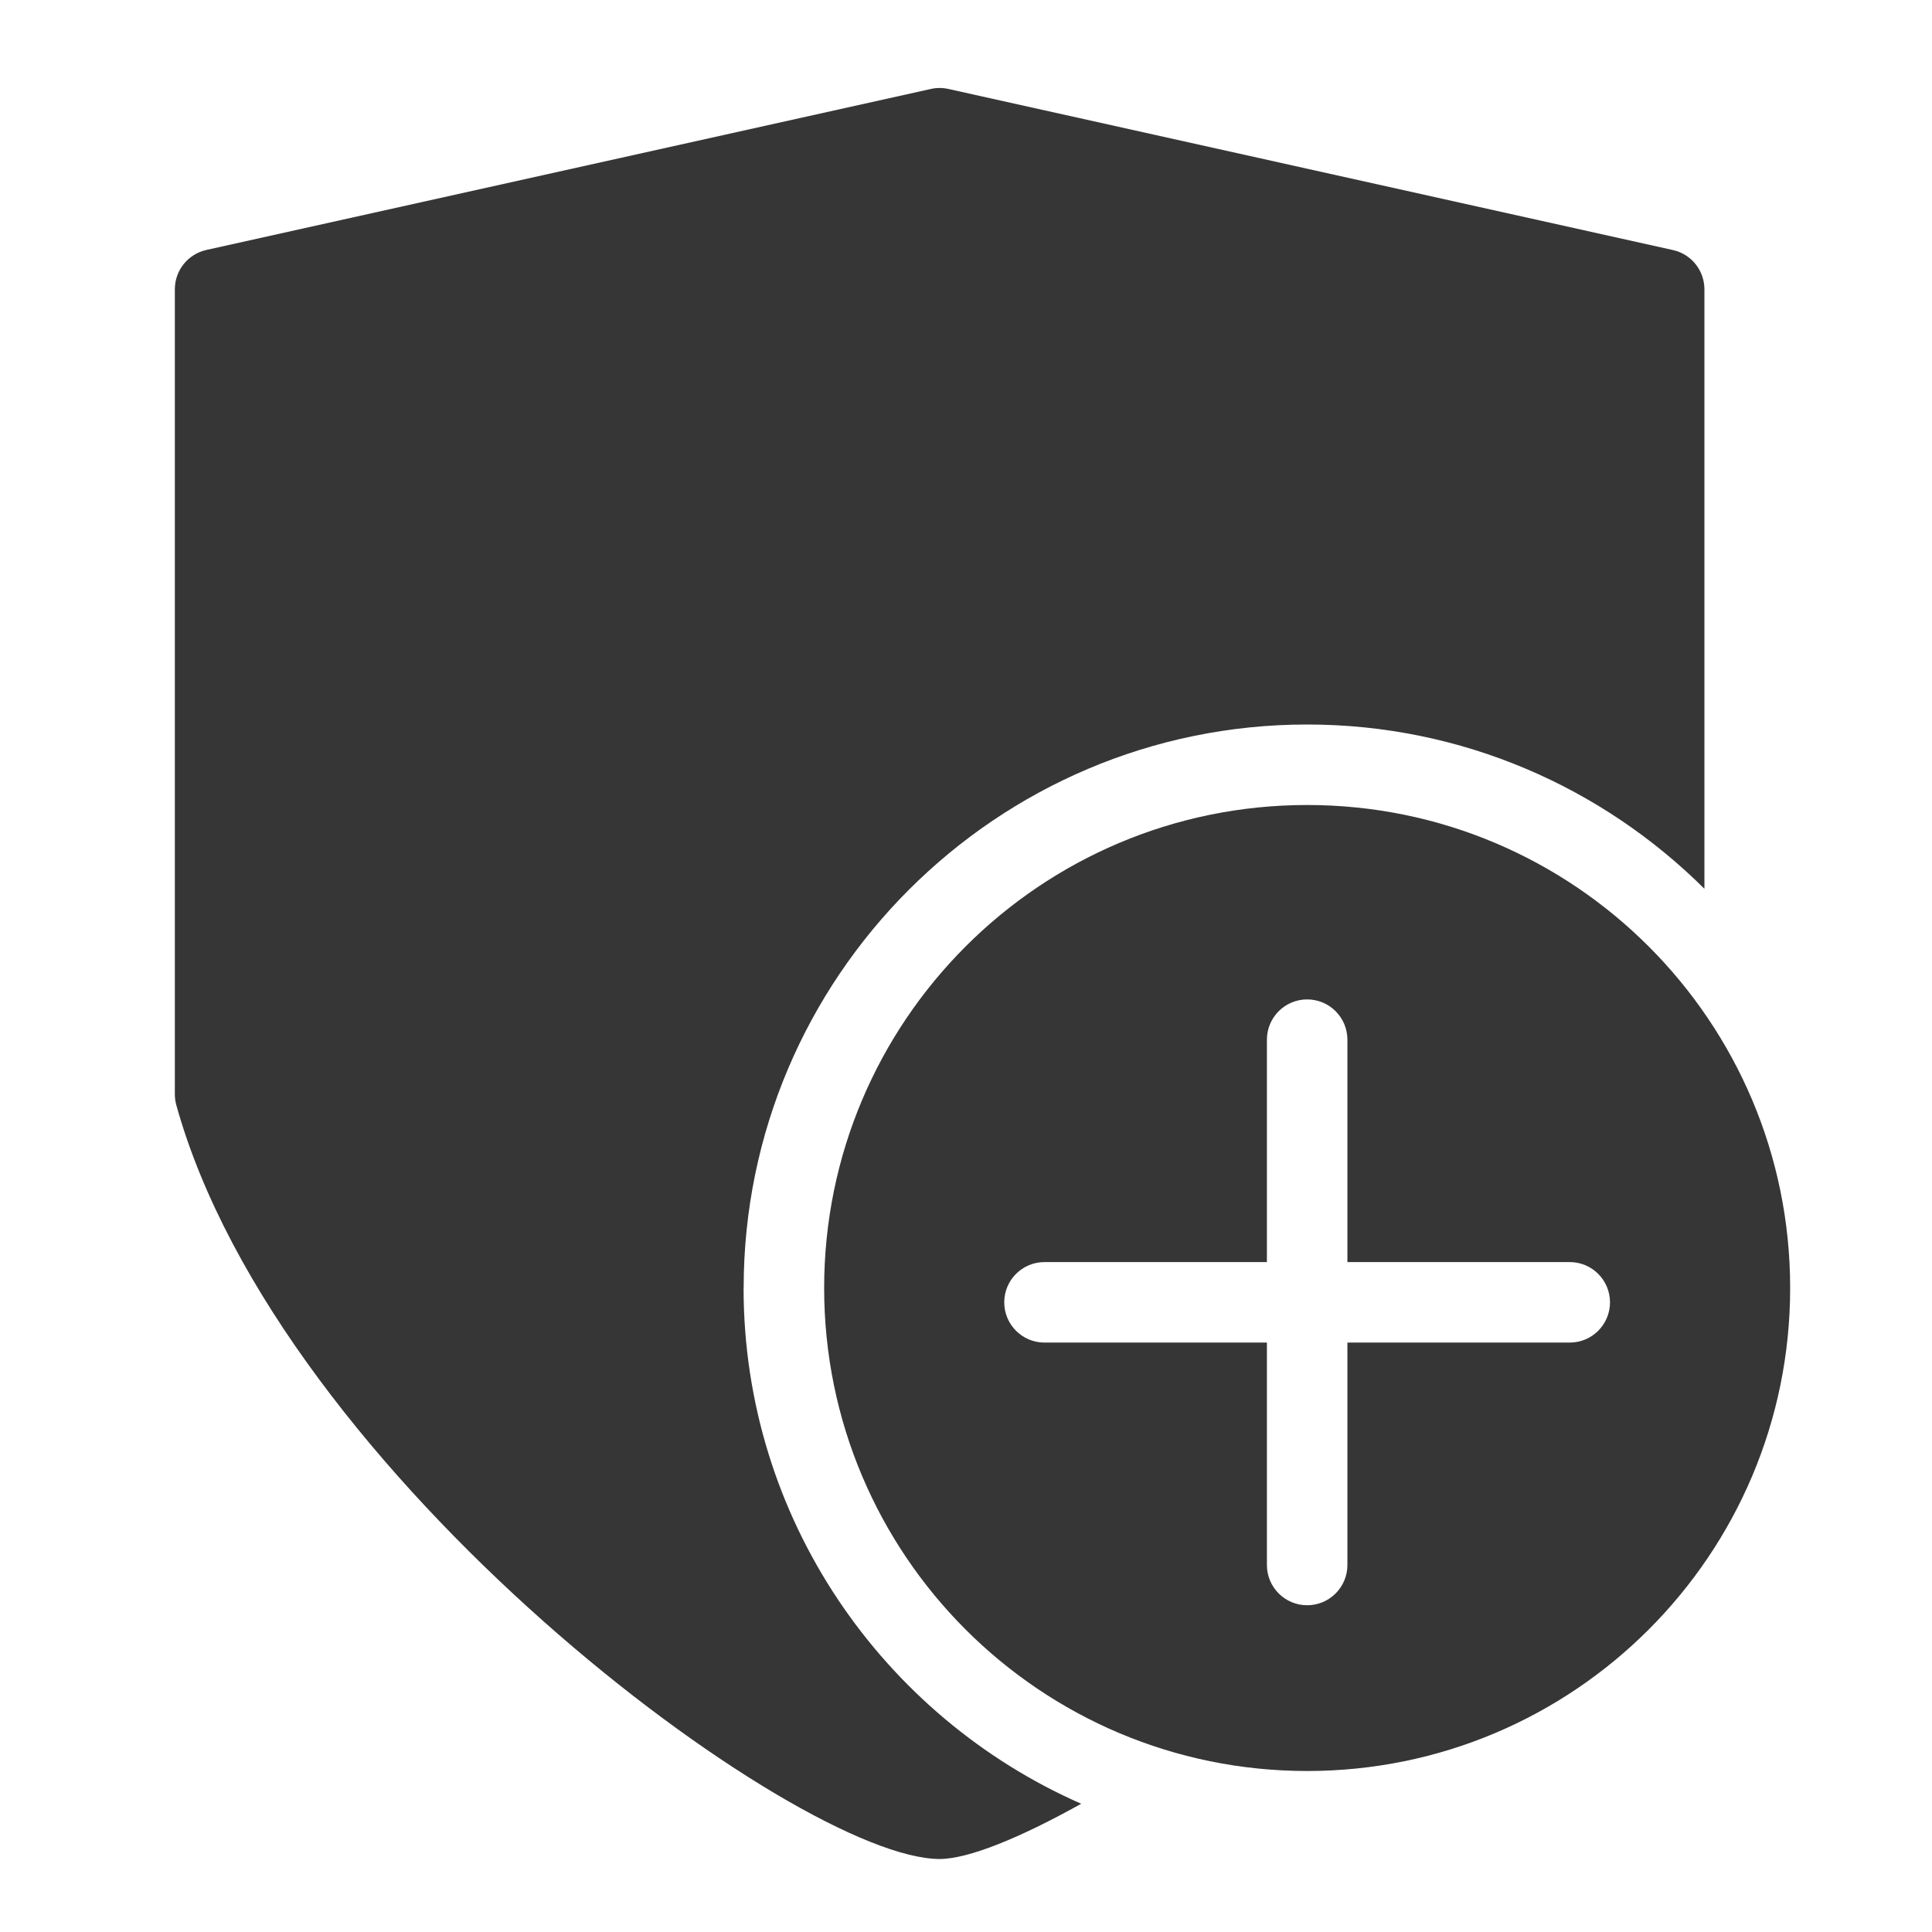 <?xml version="1.0" encoding="UTF-8"?>
<svg id="Camada_1" data-name="Camada 1" xmlns="http://www.w3.org/2000/svg" width="24" height="24" version="1.1" viewBox="0 0 24 24">
  <path d="M16.238,22" fill="#e30613" fill-rule="evenodd" stroke-width="0"/>
  <g>
    <path d="M9.238,16c0-3.86,3.141-7,7-7,1.924,0,3.668.781,4.935,2.041V3.594c0-.234-.163-.438-.392-.488L11.781,1.105c-.071-.016-.146-.016-.217,0L2.564,3.105c-.229.051-.392.254-.392.488v10c0,.045.006.09.018.134,1.28,4.604,7.711,9.366,9.482,9.366.355,0,.991-.258,1.759-.686-2.466-1.084-4.194-3.547-4.194-6.408Z" fill="#363636" fill-rule="evenodd" stroke-width="0"/>
    <path d="M16.238,10c-3.314,0-6,2.686-6,6s2.686,6,6,6,6-2.686,6-6-2.686-6-6-6ZM19.5,16.678h-2.762v2.763c0,.276-.224.5-.5.5s-.5-.224-.5-.5v-2.763h-2.763c-.276,0-.5-.224-.5-.5s.224-.5.5-.5h2.763v-2.763c0-.276.224-.5.5-.5s.5.224.5.5v2.763h2.762c.276,0,.5.224.5.5s-.224.5-.5.5Z" fill="#363636" fill-rule="evenodd" stroke-width="0"/>
  </g>
</svg>